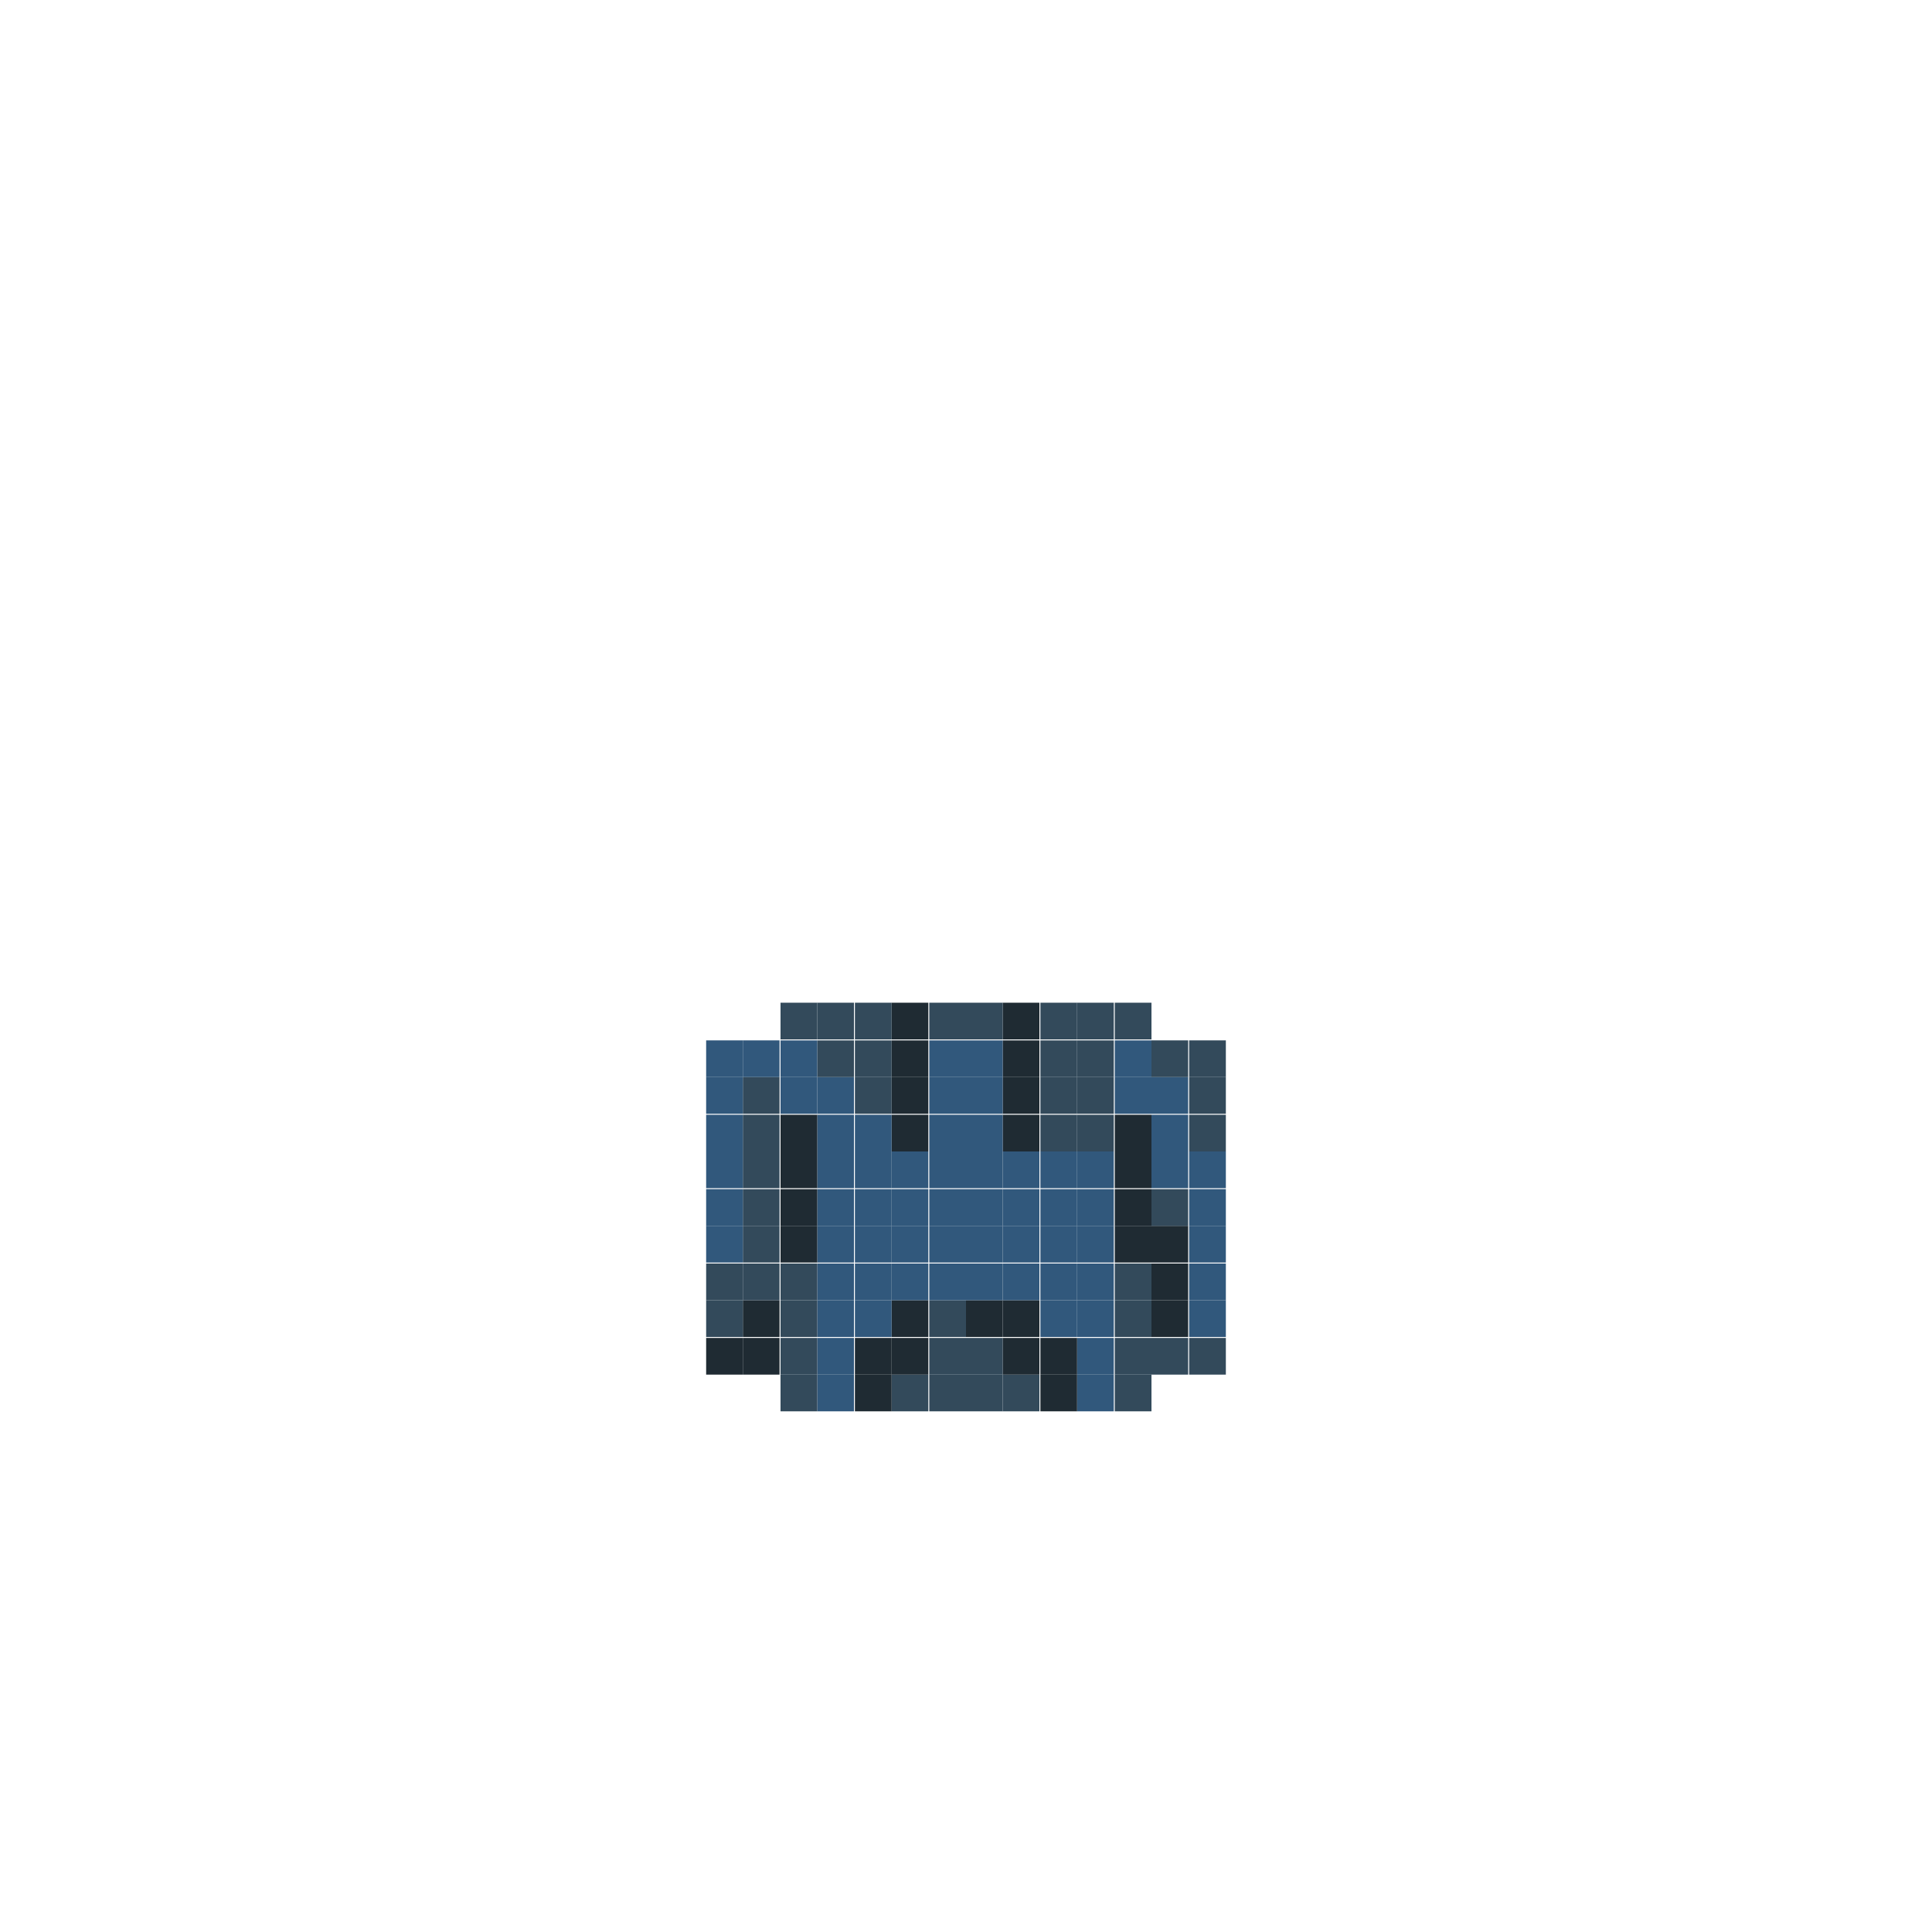 <?xml version="1.0" encoding="utf-8"?>
<!-- Generator: Adobe Illustrator 22.0.0, SVG Export Plug-In . SVG Version: 6.00 Build 0)  -->
<svg version="1.1" id="Layer_1" xmlns="http://www.w3.org/2000/svg" xmlns:xlink="http://www.w3.org/1999/xlink" x="0px" y="0px"
	 viewBox="0 0 200 200" style="enable-background:new 0 0 200 200;" xml:space="preserve">
<style type="text/css">
	.st0{display:none;}
	.st1{display:inline;}
	.st2{fill:#E0E0E0;}
	.st3{fill:#B7B6B6;}
	.st4{fill:#8C8B8B;}
	.st5{fill:#F9E7D7;}
	.st6{fill:#EDCFB9;}
	.st7{fill:#CCAF9B;}
	.st8{fill:#3A3A3A;}
	.st9{fill:#AA8871;}
	.st10{fill:#5E3A12;}
	.st11{fill:#895A21;}
	.st12{fill:#A5784C;}
	.st13{fill:#111111;}
	.st14{fill:#2B2C2D;}
	.st15{fill:#D3D3D3;}
	.st16{fill:#334A5B;}
	.st17{fill:#31587C;}
	.st18{fill:#1F2B33;}
</style>
<g class="st0">
	<g id="XMLID_7_" class="st1">
		<g>
			<rect x="134.6" y="176.9" class="st2" width="3.8" height="3.8"/>
			<rect x="134.6" y="173.1" class="st2" width="3.8" height="3.8"/>
			<rect x="130.8" y="180.8" class="st2" width="3.8" height="3.8"/>
			<rect x="130.8" y="176.9" class="st2" width="3.8" height="3.8"/>
			<rect x="130.8" y="173.1" class="st3" width="3.8" height="3.8"/>
			<rect x="130.8" y="169.2" class="st2" width="3.8" height="3.8"/>
			<rect x="126.9" y="184.6" class="st2" width="3.8" height="3.8"/>
			<rect x="126.9" y="180.8" class="st2" width="3.8" height="3.8"/>
			<rect x="126.9" y="176.9" class="st3" width="3.8" height="3.8"/>
			<rect x="126.9" y="173.1" class="st3" width="3.8" height="3.8"/>
			<rect x="126.9" y="169.2" class="st3" width="3.8" height="3.8"/>
			<rect x="126.9" y="165.4" class="st3" width="3.8" height="3.8"/>
			<rect x="123.1" y="184.6" class="st2" width="3.8" height="3.8"/>
			<rect x="123.1" y="180.8" class="st3" width="3.8" height="3.8"/>
			<rect x="123.1" y="176.9" class="st3" width="3.8" height="3.8"/>
			<rect x="123.1" y="173.1" class="st3" width="3.8" height="3.8"/>
			<rect x="123.1" y="169.2" class="st3" width="3.8" height="3.8"/>
			<rect x="123.1" y="165.4" class="st3" width="3.8" height="3.8"/>
			<rect x="119.2" y="184.6" class="st2" width="3.8" height="3.8"/>
			<rect x="119.2" y="180.8" class="st3" width="3.8" height="3.8"/>
			<rect x="119.2" y="176.9" class="st4" width="3.8" height="3.8"/>
			<rect x="119.2" y="173.1" class="st4" width="3.8" height="3.8"/>
			<rect x="119.2" y="169.2" class="st3" width="3.8" height="3.8"/>
			<rect x="119.2" y="165.4" class="st3" width="3.8" height="3.8"/>
			<rect x="115.4" y="184.6" class="st3" width="3.8" height="3.8"/>
			<rect x="115.4" y="180.8" class="st3" width="3.8" height="3.8"/>
			<rect x="115.4" y="176.9" class="st4" width="3.8" height="3.8"/>
			<rect x="115.4" y="173.1" class="st4" width="3.8" height="3.8"/>
			<rect x="115.4" y="169.2" class="st3" width="3.8" height="3.8"/>
			<rect x="115.4" y="165.4" class="st3" width="3.8" height="3.8"/>
			<rect x="111.5" y="184.6" class="st3" width="3.8" height="3.8"/>
			<rect x="111.5" y="180.8" class="st3" width="3.8" height="3.8"/>
			<rect x="111.5" y="176.9" class="st4" width="3.8" height="3.8"/>
			<rect x="111.5" y="173.1" class="st4" width="3.8" height="3.8"/>
			<rect x="111.5" y="169.2" class="st3" width="3.8" height="3.8"/>
			<rect x="111.5" y="165.4" class="st3" width="3.8" height="3.8"/>
			<rect x="107.7" y="184.6" class="st3" width="3.8" height="3.8"/>
			<rect x="107.7" y="180.8" class="st3" width="3.8" height="3.8"/>
			<rect x="107.7" y="176.9" class="st4" width="3.8" height="3.8"/>
			<rect x="107.7" y="173.1" class="st4" width="3.8" height="3.8"/>
			<rect x="107.7" y="169.2" class="st3" width="3.8" height="3.8"/>
			<rect x="107.7" y="165.4" class="st3" width="3.8" height="3.8"/>
			<rect x="103.8" y="184.6" class="st3" width="3.8" height="3.8"/>
			<rect x="103.8" y="180.8" class="st3" width="3.8" height="3.8"/>
			<rect x="103.8" y="176.9" class="st4" width="3.8" height="3.8"/>
			<rect x="103.8" y="173.1" class="st4" width="3.8" height="3.8"/>
			<rect x="103.8" y="169.2" class="st3" width="3.8" height="3.8"/>
			<rect x="103.8" y="165.4" class="st3" width="3.8" height="3.8"/>
			<rect x="100" y="184.6" class="st3" width="3.8" height="3.8"/>
			<rect x="100" y="180.8" class="st3" width="3.8" height="3.8"/>
			<rect x="100" y="176.9" class="st4" width="3.8" height="3.8"/>
			<rect x="100" y="173.1" class="st3" width="3.8" height="3.8"/>
			<rect x="100" y="169.2" class="st3" width="3.8" height="3.8"/>
			<rect x="100" y="165.4" class="st3" width="3.8" height="3.8"/>
			<rect x="96.2" y="184.6" class="st3" width="3.8" height="3.8"/>
			<rect x="96.2" y="180.8" class="st3" width="3.8" height="3.8"/>
			<rect x="96.2" y="176.9" class="st4" width="3.8" height="3.8"/>
			<rect x="96.2" y="173.1" class="st4" width="3.8" height="3.8"/>
			<rect x="96.2" y="169.2" class="st3" width="3.8" height="3.8"/>
			<rect x="96.2" y="165.4" class="st3" width="3.8" height="3.8"/>
			<rect x="92.3" y="184.6" class="st3" width="3.8" height="3.8"/>
			<rect x="92.3" y="180.8" class="st3" width="3.8" height="3.8"/>
			<rect x="92.3" y="176.9" class="st4" width="3.8" height="3.8"/>
			<rect x="92.3" y="173.1" class="st4" width="3.8" height="3.8"/>
			<rect x="92.3" y="169.2" class="st3" width="3.8" height="3.8"/>
			<rect x="92.3" y="165.4" class="st3" width="3.8" height="3.8"/>
			<rect x="88.5" y="184.6" class="st3" width="3.8" height="3.8"/>
			<rect x="88.5" y="180.8" class="st3" width="3.8" height="3.8"/>
			<rect x="88.5" y="176.9" class="st4" width="3.8" height="3.8"/>
			<rect x="88.5" y="173.1" class="st4" width="3.8" height="3.8"/>
			<rect x="88.5" y="169.2" class="st3" width="3.8" height="3.8"/>
			<rect x="88.5" y="165.4" class="st3" width="3.8" height="3.8"/>
			<rect x="84.6" y="184.6" class="st3" width="3.8" height="3.8"/>
			<rect x="84.6" y="180.8" class="st3" width="3.8" height="3.8"/>
			<rect x="84.6" y="176.9" class="st4" width="3.8" height="3.8"/>
			<rect x="84.6" y="173.1" class="st4" width="3.8" height="3.8"/>
			<rect x="84.6" y="169.2" class="st3" width="3.8" height="3.8"/>
			<rect x="84.6" y="165.4" class="st3" width="3.8" height="3.8"/>
			<rect x="80.8" y="184.6" class="st4" width="3.8" height="3.8"/>
			<rect x="80.8" y="180.8" class="st3" width="3.8" height="3.8"/>
			<rect x="80.8" y="176.9" class="st4" width="3.8" height="3.8"/>
			<rect x="80.8" y="173.1" class="st4" width="3.8" height="3.8"/>
			<rect x="80.8" y="169.2" class="st3" width="3.8" height="3.8"/>
			<rect x="80.8" y="165.4" class="st3" width="3.8" height="3.8"/>
			<rect x="76.9" y="184.6" class="st4" width="3.8" height="3.8"/>
			<rect x="76.9" y="180.8" class="st3" width="3.8" height="3.8"/>
			<rect x="76.9" y="176.9" class="st4" width="3.8" height="3.8"/>
			<rect x="76.9" y="173.1" class="st4" width="3.8" height="3.8"/>
			<rect x="76.9" y="169.2" class="st3" width="3.8" height="3.8"/>
			<rect x="76.9" y="165.4" class="st3" width="3.8" height="3.8"/>
			<rect x="73.1" y="184.6" class="st4" width="3.8" height="3.8"/>
			<rect x="73.1" y="180.8" class="st4" width="3.8" height="3.8"/>
			<rect x="73.1" y="176.9" class="st4" width="3.8" height="3.8"/>
			<rect x="73.1" y="173.1" class="st3" width="3.8" height="3.8"/>
			<rect x="73.1" y="169.2" class="st3" width="3.8" height="3.8"/>
			<rect x="73.1" y="165.4" class="st4" width="3.8" height="3.8"/>
			<rect x="69.2" y="184.6" class="st4" width="3.8" height="3.8"/>
			<rect x="69.2" y="180.8" class="st4" width="3.8" height="3.8"/>
			<rect x="69.2" y="176.9" class="st4" width="3.8" height="3.8"/>
			<rect x="69.2" y="173.1" class="st3" width="3.8" height="3.8"/>
			<rect x="69.2" y="169.2" class="st4" width="3.8" height="3.8"/>
			<rect x="69.2" y="165.4" class="st4" width="3.8" height="3.8"/>
			<rect x="65.4" y="180.8" class="st4" width="3.8" height="3.8"/>
			<rect x="65.4" y="176.9" class="st4" width="3.8" height="3.8"/>
			<rect x="65.4" y="173.1" class="st4" width="3.8" height="3.8"/>
			<rect x="65.4" y="169.2" class="st4" width="3.8" height="3.8"/>
			<rect x="61.5" y="176.9" class="st4" width="3.8" height="3.8"/>
			<rect x="61.5" y="173.1" class="st4" width="3.8" height="3.8"/>
		</g>
	</g>
</g>
<g class="st0">
	<g id="XMLID_1_">
		<g class="st1">
			<rect x="134.6" y="92.3" class="st5" width="3.8" height="3.8"/>
			<rect x="134.6" y="88.5" class="st5" width="3.8" height="3.8"/>
			<rect x="134.6" y="84.6" class="st5" width="3.8" height="3.8"/>
			<rect x="134.6" y="80.8" class="st5" width="3.8" height="3.8"/>
			<rect x="134.6" y="76.9" class="st5" width="3.8" height="3.8"/>
			<rect x="134.6" y="73.1" class="st5" width="3.8" height="3.8"/>
			<rect x="134.6" y="69.2" class="st5" width="3.8" height="3.8"/>
			<rect x="134.6" y="65.4" class="st5" width="3.8" height="3.8"/>
			<rect x="134.6" y="61.5" class="st5" width="3.8" height="3.8"/>
			<rect x="134.6" y="57.7" class="st5" width="3.8" height="3.8"/>
			<rect x="134.6" y="53.8" class="st5" width="3.8" height="3.8"/>
			<rect x="134.6" y="50" class="st5" width="3.8" height="3.8"/>
			<rect x="130.8" y="92.3" class="st5" width="3.8" height="3.8"/>
			<rect x="130.8" y="88.5" class="st5" width="3.8" height="3.8"/>
			<rect x="130.8" y="84.6" class="st5" width="3.8" height="3.8"/>
			<rect x="130.8" y="80.8" class="st5" width="3.8" height="3.8"/>
			<rect x="130.8" y="76.9" class="st5" width="3.8" height="3.8"/>
			<rect x="130.8" y="73.1" class="st5" width="3.8" height="3.8"/>
			<rect x="130.8" y="69.2" class="st5" width="3.8" height="3.8"/>
			<rect x="130.8" y="65.4" class="st5" width="3.8" height="3.8"/>
			<rect x="130.8" y="61.5" class="st5" width="3.8" height="3.8"/>
			<rect x="130.8" y="57.7" class="st5" width="3.8" height="3.8"/>
			<rect x="130.8" y="53.8" class="st5" width="3.8" height="3.8"/>
			<rect x="130.8" y="50" class="st5" width="3.8" height="3.8"/>
			<rect x="126.9" y="96.2" class="st5" width="3.8" height="3.8"/>
			<rect x="126.9" y="92.3" class="st5" width="3.8" height="3.8"/>
			<rect x="126.9" y="88.5" class="st5" width="3.8" height="3.8"/>
			<rect x="126.9" y="84.6" class="st5" width="3.8" height="3.8"/>
			<rect x="126.9" y="80.8" class="st5" width="3.8" height="3.8"/>
			<rect x="126.9" y="76.9" class="st5" width="3.8" height="3.8"/>
			<rect x="126.9" y="73.1" class="st5" width="3.8" height="3.8"/>
			<rect x="126.9" y="69.2" class="st5" width="3.8" height="3.8"/>
			<rect x="126.9" y="65.4" class="st5" width="3.8" height="3.8"/>
			<rect x="126.9" y="61.5" class="st5" width="3.8" height="3.8"/>
			<rect x="126.9" y="57.7" class="st5" width="3.8" height="3.8"/>
			<rect x="126.9" y="53.8" class="st5" width="3.8" height="3.8"/>
			<rect x="126.9" y="50" class="st5" width="3.8" height="3.8"/>
			<rect x="126.9" y="46.2" class="st5" width="3.8" height="3.8"/>
			<rect x="126.9" y="42.3" class="st5" width="3.8" height="3.8"/>
			<rect x="123.1" y="146.1" class="st6" width="3.8" height="3.8"/>
			<rect x="123.1" y="142.3" class="st6" width="3.8" height="3.8"/>
			<rect x="123.1" y="138.5" class="st5" width="3.8" height="3.8"/>
			<rect x="123.1" y="134.6" class="st5" width="3.8" height="3.8"/>
			<rect x="123.1" y="130.8" class="st5" width="3.8" height="3.8"/>
			<rect x="123.1" y="126.9" class="st5" width="3.8" height="3.8"/>
			<rect x="123.1" y="123.1" class="st5" width="3.8" height="3.8"/>
			<rect x="123.1" y="119.2" class="st5" width="3.8" height="3.8"/>
			<rect x="123.1" y="115.4" class="st5" width="3.8" height="3.8"/>
			<rect x="123.1" y="111.5" class="st5" width="3.8" height="3.8"/>
			<rect x="123.1" y="107.7" class="st5" width="3.8" height="3.8"/>
			<rect x="123.1" y="96.2" class="st5" width="3.8" height="3.8"/>
			<rect x="123.1" y="92.3" class="st5" width="3.8" height="3.8"/>
			<rect x="123.1" y="88.5" class="st5" width="3.8" height="3.8"/>
			<rect x="123.1" y="84.6" class="st5" width="3.8" height="3.8"/>
			<rect x="123.1" y="80.8" class="st5" width="3.8" height="3.8"/>
			<rect x="123.1" y="76.9" class="st5" width="3.8" height="3.8"/>
			<rect x="123.1" y="73.1" class="st6" width="3.8" height="3.8"/>
			<rect x="123.1" y="69.2" class="st6" width="3.8" height="3.8"/>
			<rect x="123.1" y="65.4" class="st5" width="3.8" height="3.8"/>
			<rect x="123.1" y="61.5" class="st5" width="3.8" height="3.8"/>
			<rect x="123.1" y="57.7" class="st5" width="3.8" height="3.8"/>
			<rect x="123.1" y="53.8" class="st5" width="3.8" height="3.8"/>
			<rect x="123.1" y="50" class="st5" width="3.8" height="3.8"/>
			<rect x="123.1" y="46.2" class="st5" width="3.8" height="3.8"/>
			<rect x="123.1" y="42.3" class="st5" width="3.8" height="3.8"/>
			<rect x="119.2" y="173.1" class="st6" width="3.8" height="3.8"/>
			<rect x="119.2" y="169.2" class="st5" width="3.8" height="3.8"/>
			<rect x="119.2" y="146.1" class="st7" width="3.8" height="3.8"/>
			<rect x="119.2" y="142.3" class="st7" width="3.8" height="3.8"/>
			<rect x="119.2" y="138.5" class="st6" width="3.8" height="3.8"/>
			<rect x="119.2" y="134.6" class="st6" width="3.8" height="3.8"/>
			<rect x="119.2" y="130.8" class="st6" width="3.8" height="3.8"/>
			<rect x="119.2" y="126.9" class="st6" width="3.8" height="3.8"/>
			<rect x="119.2" y="123.1" class="st6" width="3.8" height="3.8"/>
			<rect x="119.2" y="119.2" class="st6" width="3.8" height="3.8"/>
			<rect x="119.2" y="115.4" class="st5" width="3.8" height="3.8"/>
			<rect x="119.2" y="111.5" class="st5" width="3.8" height="3.8"/>
			<rect x="119.2" y="107.7" class="st5" width="3.8" height="3.8"/>
			<rect x="119.2" y="96.2" class="st5" width="3.8" height="3.8"/>
			<rect x="119.2" y="92.3" class="st5" width="3.8" height="3.8"/>
			<rect x="119.2" y="88.5" class="st5" width="3.8" height="3.8"/>
			<rect x="119.2" y="84.6" class="st5" width="3.8" height="3.8"/>
			<rect x="119.2" y="80.8" class="st5" width="3.8" height="3.8"/>
			<rect x="119.2" y="76.9" class="st5" width="3.8" height="3.8"/>
			<rect x="119.2" y="73.1" class="st5" width="3.8" height="3.8"/>
			<rect x="119.2" y="69.2" class="st5" width="3.8" height="3.8"/>
			<rect x="119.2" y="65.4" class="st5" width="3.8" height="3.8"/>
			<rect x="119.2" y="61.5" class="st5" width="3.8" height="3.8"/>
			<rect x="119.2" y="57.7" class="st5" width="3.8" height="3.8"/>
			<rect x="119.2" y="53.8" class="st5" width="3.8" height="3.8"/>
			<rect x="119.2" y="50" class="st5" width="3.8" height="3.8"/>
			<rect x="119.2" y="46.2" class="st5" width="3.8" height="3.8"/>
			<rect x="119.2" y="42.3" class="st5" width="3.8" height="3.8"/>
			<rect x="115.4" y="173.1" class="st6" width="3.8" height="3.8"/>
			<rect x="115.4" y="169.2" class="st5" width="3.8" height="3.8"/>
			<rect x="115.4" y="165.4" class="st5" width="3.8" height="3.8"/>
			<rect x="115.4" y="161.5" class="st6" width="3.8" height="3.8"/>
			<rect x="115.4" y="157.7" class="st6" width="3.8" height="3.8"/>
			<rect x="115.4" y="153.9" class="st5" width="3.8" height="3.8"/>
			<rect x="115.4" y="150" class="st5" width="3.8" height="3.8"/>
			<rect x="115.4" y="146.1" class="st5" width="3.8" height="3.8"/>
			<rect x="115.4" y="142.3" class="st5" width="3.8" height="3.8"/>
			<rect x="115.4" y="138.5" class="st5" width="3.8" height="3.8"/>
			<rect x="115.4" y="134.6" class="st5" width="3.8" height="3.8"/>
			<rect x="115.4" y="130.8" class="st6" width="3.8" height="3.8"/>
			<rect x="115.4" y="126.9" class="st6" width="3.8" height="3.8"/>
			<rect x="115.4" y="123.1" class="st6" width="3.8" height="3.8"/>
			<rect x="115.4" y="119.2" class="st6" width="3.8" height="3.8"/>
			<rect x="115.4" y="115.4" class="st6" width="3.8" height="3.8"/>
			<rect x="115.4" y="111.5" class="st5" width="3.8" height="3.8"/>
			<rect x="115.4" y="107.7" class="st5" width="3.8" height="3.8"/>
			<rect x="115.4" y="103.8" class="st5" width="3.8" height="3.8"/>
			<rect x="115.4" y="96.2" class="st5" width="3.8" height="3.8"/>
			<rect x="115.4" y="92.3" class="st5" width="3.8" height="3.8"/>
			<rect x="115.4" y="88.5" class="st5" width="3.8" height="3.8"/>
			<rect x="115.4" y="84.6" class="st5" width="3.8" height="3.8"/>
			<rect x="115.4" y="80.8" class="st5" width="3.8" height="3.8"/>
			<rect x="115.4" y="76.9" class="st5" width="3.8" height="3.8"/>
			<rect x="115.4" y="73.1" class="st5" width="3.8" height="3.8"/>
			<rect x="115.4" y="69.2" class="st5" width="3.8" height="3.8"/>
			<rect x="115.4" y="65.4" class="st5" width="3.8" height="3.8"/>
			<rect x="115.4" y="61.5" class="st5" width="3.8" height="3.8"/>
			<rect x="115.4" y="57.7" class="st5" width="3.8" height="3.8"/>
			<rect x="115.4" y="53.8" class="st5" width="3.8" height="3.8"/>
			<rect x="115.4" y="50" class="st5" width="3.8" height="3.8"/>
			<rect x="115.4" y="46.2" class="st5" width="3.8" height="3.8"/>
			<rect x="115.4" y="42.3" class="st5" width="3.8" height="3.8"/>
			<rect x="111.5" y="173.1" class="st7" width="3.8" height="3.8"/>
			<rect x="111.5" y="169.2" class="st6" width="3.8" height="3.8"/>
			<rect x="111.5" y="165.4" class="st6" width="3.8" height="3.8"/>
			<rect x="111.5" y="161.5" class="st6" width="3.8" height="3.8"/>
			<rect x="111.5" y="157.7" class="st6" width="3.8" height="3.8"/>
			<rect x="111.5" y="153.9" class="st6" width="3.8" height="3.8"/>
			<rect x="111.5" y="150" class="st6" width="3.8" height="3.8"/>
			<rect x="111.5" y="146.1" class="st5" width="3.8" height="3.8"/>
			<rect x="111.5" y="142.3" class="st5" width="3.8" height="3.8"/>
			<rect x="111.5" y="138.5" class="st5" width="3.8" height="3.8"/>
			<rect x="111.5" y="134.6" class="st5" width="3.8" height="3.8"/>
			<rect x="111.5" y="130.8" class="st5" width="3.8" height="3.8"/>
			<rect x="111.5" y="126.9" class="st5" width="3.8" height="3.8"/>
			<rect x="111.5" y="123.1" class="st5" width="3.8" height="3.8"/>
			<rect x="111.5" y="119.2" class="st5" width="3.8" height="3.8"/>
			<rect x="111.5" y="115.4" class="st5" width="3.8" height="3.8"/>
			<rect x="111.5" y="111.5" class="st5" width="3.8" height="3.8"/>
			<rect x="111.5" y="107.7" class="st5" width="3.8" height="3.8"/>
			<rect x="111.5" y="103.8" class="st5" width="3.8" height="3.8"/>
			<rect x="111.5" y="96.2" class="st5" width="3.8" height="3.8"/>
			<rect x="111.5" y="92.3" class="st5" width="3.8" height="3.8"/>
			<rect x="111.5" y="88.5" class="st5" width="3.8" height="3.8"/>
			<rect x="111.5" y="84.6" class="st5" width="3.8" height="3.8"/>
			<rect x="111.5" y="80.8" class="st5" width="3.8" height="3.8"/>
			<rect x="111.5" y="76.9" class="st5" width="3.8" height="3.8"/>
			<rect x="111.5" y="73.1" class="st5" width="3.8" height="3.8"/>
			<rect x="111.5" y="69.2" class="st5" width="3.8" height="3.8"/>
			<rect x="111.5" y="65.4" class="st5" width="3.8" height="3.8"/>
			<rect x="111.5" y="61.5" class="st5" width="3.8" height="3.8"/>
			<rect x="111.5" y="57.7" class="st5" width="3.8" height="3.8"/>
			<rect x="111.5" y="53.8" class="st5" width="3.8" height="3.8"/>
			<rect x="111.5" y="50" class="st5" width="3.8" height="3.8"/>
			<rect x="111.5" y="46.2" class="st5" width="3.8" height="3.8"/>
			<rect x="111.5" y="42.3" class="st5" width="3.8" height="3.8"/>
			<rect x="107.7" y="173.1" class="st7" width="3.8" height="3.8"/>
			<rect x="107.7" y="169.2" class="st6" width="3.8" height="3.8"/>
			<rect x="107.7" y="165.4" class="st6" width="3.8" height="3.8"/>
			<rect x="107.7" y="161.5" class="st6" width="3.8" height="3.8"/>
			<rect x="107.7" y="157.7" class="st6" width="3.8" height="3.8"/>
			<rect x="107.7" y="153.9" class="st6" width="3.8" height="3.8"/>
			<rect x="107.7" y="150" class="st6" width="3.8" height="3.8"/>
			<rect x="107.7" y="146.1" class="st5" width="3.8" height="3.8"/>
			<rect x="107.7" y="142.3" class="st5" width="3.8" height="3.8"/>
			<rect x="107.7" y="138.5" class="st5" width="3.8" height="3.8"/>
			<rect x="107.7" y="134.6" class="st5" width="3.8" height="3.8"/>
			<rect x="107.7" y="130.8" class="st5" width="3.8" height="3.8"/>
			<rect x="107.7" y="126.9" class="st5" width="3.8" height="3.8"/>
			<rect x="107.7" y="123.1" class="st5" width="3.8" height="3.8"/>
			<rect x="107.7" y="119.2" class="st5" width="3.8" height="3.8"/>
			<rect x="107.7" y="115.4" class="st5" width="3.8" height="3.8"/>
			<rect x="107.7" y="111.5" class="st5" width="3.8" height="3.8"/>
			<rect x="107.7" y="107.7" class="st5" width="3.8" height="3.8"/>
			<rect x="107.7" y="103.8" class="st5" width="3.8" height="3.8"/>
			<rect x="107.7" y="96.2" class="st6" width="3.8" height="3.8"/>
			<rect x="107.7" y="92.3" class="st5" width="3.8" height="3.8"/>
			<rect x="107.7" y="88.5" class="st5" width="3.8" height="3.8"/>
			<rect x="107.7" y="84.6" class="st5" width="3.8" height="3.8"/>
			<rect x="107.7" y="80.8" class="st5" width="3.8" height="3.8"/>
			<rect x="107.7" y="76.9" class="st5" width="3.8" height="3.8"/>
			<rect x="107.7" y="73.1" class="st5" width="3.8" height="3.8"/>
			<rect x="107.7" y="69.2" class="st5" width="3.8" height="3.8"/>
			<rect x="107.7" y="65.4" class="st5" width="3.8" height="3.8"/>
			<rect x="107.7" y="61.5" class="st5" width="3.8" height="3.8"/>
			<rect x="107.7" y="57.7" class="st5" width="3.8" height="3.8"/>
			<rect x="107.7" y="53.8" class="st5" width="3.8" height="3.8"/>
			<rect x="107.7" y="50" class="st5" width="3.8" height="3.8"/>
			<rect x="107.7" y="46.2" class="st5" width="3.8" height="3.8"/>
			<rect x="107.7" y="42.3" class="st5" width="3.8" height="3.8"/>
			<rect x="103.8" y="150" class="st6" width="3.8" height="3.8"/>
			<rect x="103.8" y="146.1" class="st5" width="3.8" height="3.8"/>
			<rect x="103.8" y="142.3" class="st5" width="3.8" height="3.8"/>
			<rect x="103.8" y="138.5" class="st5" width="3.8" height="3.8"/>
			<rect x="103.8" y="134.6" class="st5" width="3.8" height="3.8"/>
			<rect x="103.8" y="130.8" class="st5" width="3.8" height="3.8"/>
			<rect x="103.8" y="126.9" class="st5" width="3.8" height="3.8"/>
			<rect x="103.8" y="123.1" class="st5" width="3.8" height="3.8"/>
			<rect x="103.8" y="119.2" class="st5" width="3.8" height="3.8"/>
			<rect x="103.8" y="115.4" class="st5" width="3.8" height="3.8"/>
			<rect x="103.8" y="111.5" class="st5" width="3.8" height="3.8"/>
			<rect x="103.8" y="107.7" class="st5" width="3.8" height="3.8"/>
			<rect x="103.8" y="103.8" class="st5" width="3.8" height="3.8"/>
			<rect x="103.8" y="100" class="st6" width="3.8" height="3.8"/>
			<rect x="103.8" y="96.2" class="st6" width="3.8" height="3.8"/>
			<rect x="103.8" y="92.3" class="st5" width="3.8" height="3.8"/>
			<rect x="103.8" y="88.5" class="st5" width="3.8" height="3.8"/>
			<rect x="103.8" y="84.6" class="st5" width="3.8" height="3.8"/>
			<rect x="103.8" y="80.8" class="st5" width="3.8" height="3.8"/>
			<rect x="103.8" y="76.9" class="st5" width="3.8" height="3.8"/>
			<rect x="103.8" y="73.1" class="st5" width="3.8" height="3.8"/>
			<rect x="103.8" y="69.2" class="st5" width="3.8" height="3.8"/>
			<rect x="103.8" y="65.4" class="st5" width="3.8" height="3.8"/>
			<rect x="103.8" y="61.5" class="st5" width="3.8" height="3.8"/>
			<rect x="103.8" y="57.7" class="st5" width="3.8" height="3.8"/>
			<rect x="103.8" y="53.8" class="st5" width="3.8" height="3.8"/>
			<rect x="103.8" y="50" class="st5" width="3.8" height="3.8"/>
			<rect x="103.8" y="46.2" class="st5" width="3.8" height="3.8"/>
			<rect x="103.8" y="42.3" class="st5" width="3.8" height="3.8"/>
			<rect x="100" y="150" class="st6" width="3.8" height="3.8"/>
			<rect x="100" y="146.1" class="st5" width="3.8" height="3.8"/>
			<rect x="100" y="142.3" class="st5" width="3.8" height="3.8"/>
			<rect x="100" y="138.5" class="st5" width="3.8" height="3.8"/>
			<rect x="100" y="134.6" class="st5" width="3.8" height="3.8"/>
			<rect x="100" y="130.8" class="st5" width="3.8" height="3.8"/>
			<rect x="100" y="126.9" class="st5" width="3.8" height="3.8"/>
			<rect x="100" y="123.1" class="st5" width="3.8" height="3.8"/>
			<rect x="100" y="119.2" class="st5" width="3.8" height="3.8"/>
			<rect x="100" y="115.4" class="st5" width="3.8" height="3.8"/>
			<rect x="100" y="111.5" class="st5" width="3.8" height="3.8"/>
			<rect x="100" y="107.7" class="st5" width="3.8" height="3.8"/>
			<rect x="100" y="103.8" class="st5" width="3.8" height="3.8"/>
			<rect x="100" y="100" class="st6" width="3.8" height="3.8"/>
			<rect x="100" y="96.2" class="st6" width="3.8" height="3.8"/>
			<rect x="100" y="92.3" class="st5" width="3.8" height="3.8"/>
			<rect x="100" y="88.5" class="st5" width="3.8" height="3.8"/>
			<rect x="100" y="84.6" class="st5" width="3.8" height="3.8"/>
			<rect x="100" y="80.8" class="st5" width="3.8" height="3.8"/>
			<rect x="100" y="76.9" class="st5" width="3.8" height="3.8"/>
			<rect x="100" y="73.1" class="st5" width="3.8" height="3.8"/>
			<rect x="100" y="69.2" class="st5" width="3.8" height="3.8"/>
			<rect x="100" y="65.4" class="st5" width="3.8" height="3.8"/>
			<rect x="100" y="61.5" class="st5" width="3.8" height="3.8"/>
			<rect x="100" y="57.7" class="st5" width="3.8" height="3.8"/>
			<rect x="100" y="53.8" class="st5" width="3.8" height="3.8"/>
			<rect x="100" y="50" class="st5" width="3.8" height="3.8"/>
			<rect x="100" y="46.2" class="st5" width="3.8" height="3.8"/>
			<rect x="100" y="42.3" class="st5" width="3.8" height="3.8"/>
			<rect x="96.2" y="150" class="st6" width="3.8" height="3.8"/>
			<rect x="96.2" y="146.1" class="st6" width="3.8" height="3.8"/>
			<rect x="96.2" y="142.3" class="st5" width="3.8" height="3.8"/>
			<rect x="96.2" y="138.5" class="st5" width="3.8" height="3.8"/>
			<rect x="96.2" y="134.6" class="st5" width="3.8" height="3.8"/>
			<rect x="96.2" y="130.8" class="st5" width="3.8" height="3.8"/>
			<rect x="96.2" y="126.9" class="st5" width="3.8" height="3.8"/>
			<rect x="96.2" y="123.1" class="st5" width="3.8" height="3.8"/>
			<rect x="96.2" y="119.2" class="st5" width="3.8" height="3.8"/>
			<rect x="96.2" y="115.4" class="st5" width="3.8" height="3.8"/>
			<rect x="96.2" y="111.5" class="st5" width="3.8" height="3.8"/>
			<rect x="96.2" y="107.7" class="st5" width="3.8" height="3.8"/>
			<rect x="96.2" y="103.8" class="st6" width="3.8" height="3.8"/>
			<rect x="96.2" y="100" class="st6" width="3.8" height="3.8"/>
			<rect x="96.2" y="96.2" class="st6" width="3.8" height="3.8"/>
			<rect x="96.2" y="92.3" class="st5" width="3.8" height="3.8"/>
			<rect x="96.2" y="88.5" class="st5" width="3.8" height="3.8"/>
			<rect x="96.2" y="84.6" class="st5" width="3.8" height="3.8"/>
			<rect x="96.2" y="80.8" class="st5" width="3.8" height="3.8"/>
			<rect x="96.2" y="76.9" class="st5" width="3.8" height="3.8"/>
			<rect x="96.2" y="73.1" class="st5" width="3.8" height="3.8"/>
			<rect x="96.2" y="69.2" class="st5" width="3.8" height="3.8"/>
			<rect x="96.2" y="65.4" class="st5" width="3.8" height="3.8"/>
			<rect x="96.2" y="61.5" class="st5" width="3.8" height="3.8"/>
			<rect x="96.2" y="57.7" class="st5" width="3.8" height="3.8"/>
			<rect x="96.2" y="53.8" class="st5" width="3.8" height="3.8"/>
			<rect x="96.2" y="50" class="st5" width="3.8" height="3.8"/>
			<rect x="96.2" y="46.2" class="st5" width="3.8" height="3.8"/>
			<rect x="96.2" y="42.3" class="st5" width="3.8" height="3.8"/>
			<rect x="92.3" y="150" class="st6" width="3.8" height="3.8"/>
			<rect x="92.3" y="146.1" class="st6" width="3.8" height="3.8"/>
			<rect x="92.3" y="142.3" class="st5" width="3.8" height="3.8"/>
			<rect x="92.3" y="138.5" class="st5" width="3.8" height="3.8"/>
			<rect x="92.3" y="134.6" class="st5" width="3.8" height="3.8"/>
			<rect x="92.3" y="130.8" class="st5" width="3.8" height="3.8"/>
			<rect x="92.3" y="126.9" class="st5" width="3.8" height="3.8"/>
			<rect x="92.3" y="123.1" class="st5" width="3.8" height="3.8"/>
			<rect x="92.3" y="119.2" class="st5" width="3.8" height="3.8"/>
			<rect x="92.3" y="115.4" class="st5" width="3.8" height="3.8"/>
			<rect x="92.3" y="111.5" class="st5" width="3.8" height="3.8"/>
			<rect x="92.3" y="107.7" class="st5" width="3.8" height="3.8"/>
			<rect x="92.3" y="103.8" class="st6" width="3.8" height="3.8"/>
			<rect x="92.3" y="100" class="st6" width="3.8" height="3.8"/>
			<rect x="92.3" y="96.2" class="st6" width="3.8" height="3.8"/>
			<rect x="92.3" y="92.3" class="st5" width="3.8" height="3.8"/>
			<rect x="92.3" y="88.5" class="st5" width="3.8" height="3.8"/>
			<rect x="92.3" y="84.6" class="st5" width="3.8" height="3.8"/>
			<rect x="92.3" y="80.8" class="st5" width="3.8" height="3.8"/>
			<rect x="92.3" y="76.9" class="st5" width="3.8" height="3.8"/>
			<rect x="92.3" y="73.1" class="st5" width="3.8" height="3.8"/>
			<rect x="92.3" y="69.2" class="st5" width="3.8" height="3.8"/>
			<rect x="92.3" y="65.4" class="st5" width="3.8" height="3.8"/>
			<rect x="92.3" y="61.5" class="st5" width="3.8" height="3.8"/>
			<rect x="92.3" y="57.7" class="st5" width="3.8" height="3.8"/>
			<rect x="92.3" y="53.8" class="st5" width="3.8" height="3.8"/>
			<rect x="92.3" y="50" class="st5" width="3.8" height="3.8"/>
			<rect x="92.3" y="46.2" class="st5" width="3.8" height="3.8"/>
			<rect x="92.3" y="42.3" class="st5" width="3.8" height="3.8"/>
			<rect x="88.5" y="173.1" class="st7" width="3.8" height="3.8"/>
			<rect x="88.5" y="169.2" class="st7" width="3.8" height="3.8"/>
			<rect x="88.5" y="165.4" class="st6" width="3.8" height="3.8"/>
			<rect x="88.5" y="161.5" class="st6" width="3.8" height="3.8"/>
			<rect x="88.5" y="157.7" class="st6" width="3.8" height="3.8"/>
			<rect x="88.5" y="153.9" class="st6" width="3.8" height="3.8"/>
			<rect x="88.5" y="150" class="st7" width="3.8" height="3.8"/>
			<rect x="88.5" y="146.1" class="st6" width="3.8" height="3.8"/>
			<rect x="88.5" y="142.3" class="st6" width="3.8" height="3.8"/>
			<rect x="88.5" y="138.5" class="st5" width="3.8" height="3.8"/>
			<rect x="88.5" y="134.6" class="st5" width="3.8" height="3.8"/>
			<rect x="88.5" y="130.8" class="st5" width="3.8" height="3.8"/>
			<rect x="88.5" y="126.9" class="st5" width="3.8" height="3.8"/>
			<rect x="88.5" y="123.1" class="st5" width="3.8" height="3.8"/>
			<rect x="88.5" y="119.2" class="st5" width="3.8" height="3.8"/>
			<rect x="88.5" y="115.4" class="st5" width="3.8" height="3.8"/>
			<rect x="88.5" y="111.5" class="st5" width="3.8" height="3.8"/>
			<rect x="88.5" y="107.7" class="st5" width="3.8" height="3.8"/>
			<rect x="88.5" y="103.8" class="st6" width="3.8" height="3.8"/>
			<rect x="88.5" y="96.2" class="st6" width="3.8" height="3.8"/>
			<rect x="88.5" y="92.3" class="st5" width="3.8" height="3.8"/>
			<rect x="88.5" y="88.5" class="st5" width="3.8" height="3.8"/>
			<rect x="88.5" y="84.6" class="st5" width="3.8" height="3.8"/>
			<rect x="88.5" y="80.8" class="st5" width="3.8" height="3.8"/>
			<rect x="88.5" y="76.9" class="st5" width="3.8" height="3.8"/>
			<rect x="88.5" y="73.1" class="st5" width="3.8" height="3.8"/>
			<rect x="88.5" y="69.2" class="st5" width="3.8" height="3.8"/>
			<rect x="88.5" y="65.4" class="st5" width="3.8" height="3.8"/>
			<rect x="88.5" y="61.5" class="st5" width="3.8" height="3.8"/>
			<rect x="88.5" y="57.7" class="st5" width="3.8" height="3.8"/>
			<rect x="88.5" y="53.8" class="st5" width="3.8" height="3.8"/>
			<rect x="88.5" y="50" class="st5" width="3.8" height="3.8"/>
			<rect x="88.5" y="46.2" class="st5" width="3.8" height="3.8"/>
			<rect x="88.5" y="42.3" class="st5" width="3.8" height="3.8"/>
			<rect x="84.6" y="173.1" class="st7" width="3.8" height="3.8"/>
			<rect x="84.6" y="169.2" class="st6" width="3.8" height="3.8"/>
			<rect x="84.6" y="165.4" class="st6" width="3.8" height="3.8"/>
			<rect x="84.6" y="161.5" class="st6" width="3.8" height="3.8"/>
			<rect x="84.6" y="157.7" class="st6" width="3.8" height="3.8"/>
			<rect x="84.6" y="153.9" class="st6" width="3.8" height="3.8"/>
			<rect x="84.6" y="150" class="st7" width="3.8" height="3.8"/>
			<rect x="84.6" y="146.1" class="st7" width="3.8" height="3.8"/>
			<rect x="84.6" y="142.3" class="st6" width="3.8" height="3.8"/>
			<rect x="84.6" y="138.5" class="st6" width="3.8" height="3.8"/>
			<rect x="84.6" y="134.6" class="st5" width="3.8" height="3.8"/>
			<rect x="84.6" y="130.8" class="st5" width="3.8" height="3.8"/>
			<rect x="84.6" y="126.9" class="st5" width="3.8" height="3.8"/>
			<rect x="84.6" y="123.1" class="st5" width="3.8" height="3.8"/>
			<rect x="84.6" y="119.2" class="st5" width="3.8" height="3.8"/>
			<rect x="84.6" y="115.4" class="st5" width="3.8" height="3.8"/>
			<rect x="84.6" y="111.5" class="st5" width="3.8" height="3.8"/>
			<rect x="84.6" y="107.7" class="st5" width="3.8" height="3.8"/>
			<rect x="84.6" y="103.8" class="st6" width="3.8" height="3.8"/>
			<rect x="84.6" y="96.2" class="st6" width="3.8" height="3.8"/>
			<rect x="84.6" y="92.3" class="st5" width="3.8" height="3.8"/>
			<rect x="84.6" y="88.5" class="st5" width="3.8" height="3.8"/>
			<rect x="84.6" y="84.6" class="st5" width="3.8" height="3.8"/>
			<rect x="84.6" y="80.8" class="st5" width="3.8" height="3.8"/>
			<rect x="84.6" y="76.9" class="st5" width="3.8" height="3.8"/>
			<rect x="84.6" y="73.1" class="st5" width="3.8" height="3.8"/>
			<rect x="84.6" y="69.2" class="st5" width="3.8" height="3.8"/>
			<rect x="84.6" y="65.4" class="st5" width="3.8" height="3.8"/>
			<rect x="84.6" y="61.5" class="st5" width="3.8" height="3.8"/>
			<rect x="84.6" y="57.7" class="st5" width="3.8" height="3.8"/>
			<rect x="84.6" y="53.8" class="st5" width="3.8" height="3.8"/>
			<rect x="84.6" y="50" class="st5" width="3.8" height="3.8"/>
			<rect x="84.6" y="46.2" class="st5" width="3.8" height="3.8"/>
			<rect x="84.6" y="42.3" class="st5" width="3.8" height="3.8"/>
			<rect x="80.8" y="173.1" class="st6" width="3.8" height="3.8"/>
			<rect x="80.8" y="169.2" class="st5" width="3.8" height="3.8"/>
			<rect x="80.8" y="165.4" class="st5" width="3.8" height="3.8"/>
			<rect x="80.8" y="161.5" class="st6" width="3.8" height="3.8"/>
			<rect x="80.8" y="157.7" class="st6" width="3.8" height="3.8"/>
			<rect x="80.8" y="153.9" class="st5" width="3.8" height="3.8"/>
			<rect x="80.8" y="150" class="st5" width="3.8" height="3.8"/>
			<rect x="80.8" y="146.1" class="st5" width="3.8" height="3.8"/>
			<rect x="80.8" y="142.3" class="st7" width="3.8" height="3.8"/>
			<rect x="80.8" y="138.5" class="st7" width="3.8" height="3.8"/>
			<rect x="80.8" y="134.6" class="st7" width="3.8" height="3.8"/>
			<rect x="80.8" y="130.8" class="st7" width="3.8" height="3.8"/>
			<rect x="80.8" y="126.9" class="st6" width="3.8" height="3.8"/>
			<rect x="80.8" y="123.1" class="st6" width="3.8" height="3.8"/>
			<rect x="80.8" y="119.2" class="st6" width="3.8" height="3.8"/>
			<rect x="80.8" y="115.4" class="st5" width="3.8" height="3.8"/>
			<rect x="80.8" y="111.5" class="st5" width="3.8" height="3.8"/>
			<rect x="80.8" y="107.7" class="st6" width="3.8" height="3.8"/>
			<rect x="80.8" y="103.8" class="st6" width="3.8" height="3.8"/>
			<rect x="80.8" y="96.2" class="st6" width="3.8" height="3.8"/>
			<rect x="80.8" y="92.3" class="st5" width="3.8" height="3.8"/>
			<rect x="80.8" y="88.5" class="st5" width="3.8" height="3.8"/>
			<rect x="80.8" y="84.6" class="st5" width="3.8" height="3.8"/>
			<rect x="80.8" y="80.8" class="st5" width="3.8" height="3.8"/>
			<rect x="80.8" y="76.9" class="st5" width="3.8" height="3.8"/>
			<rect x="80.8" y="73.1" class="st5" width="3.8" height="3.8"/>
			<rect x="80.8" y="69.2" class="st5" width="3.8" height="3.8"/>
			<rect x="80.8" y="65.4" class="st5" width="3.8" height="3.8"/>
			<rect x="80.8" y="61.5" class="st5" width="3.8" height="3.8"/>
			<rect x="80.8" y="57.7" class="st5" width="3.8" height="3.8"/>
			<rect x="80.8" y="53.8" class="st5" width="3.8" height="3.8"/>
			<rect x="80.8" y="50" class="st5" width="3.8" height="3.8"/>
			<rect x="80.8" y="46.2" class="st5" width="3.8" height="3.8"/>
			<rect x="80.8" y="42.3" class="st6" width="3.8" height="3.8"/>
			<rect x="76.9" y="173.1" class="st6" width="3.8" height="3.8"/>
			<rect x="76.9" y="169.2" class="st5" width="3.8" height="3.8"/>
			<rect x="76.9" y="146.1" class="st6" width="3.8" height="3.8"/>
			<rect x="76.9" y="142.3" class="st6" width="3.8" height="3.8"/>
			<rect x="76.9" y="138.5" class="st6" width="3.8" height="3.8"/>
			<rect x="76.9" y="134.6" class="st6" width="3.8" height="3.8"/>
			<rect x="76.9" y="130.8" class="st6" width="3.8" height="3.8"/>
			<rect x="76.9" y="126.9" class="st5" width="3.8" height="3.8"/>
			<rect x="76.9" y="123.1" class="st5" width="3.8" height="3.8"/>
			<rect x="76.9" y="119.2" class="st5" width="3.8" height="3.8"/>
			<rect x="76.9" y="115.4" class="st5" width="3.8" height="3.8"/>
			<rect x="76.9" y="111.5" class="st5" width="3.8" height="3.8"/>
			<rect x="76.9" y="107.7" class="st6" width="3.8" height="3.8"/>
			<rect x="76.9" y="96.2" class="st6" width="3.8" height="3.8"/>
			<rect x="76.9" y="92.3" class="st5" width="3.8" height="3.8"/>
			<rect x="76.9" y="88.5" class="st5" width="3.8" height="3.8"/>
			<rect x="76.9" y="84.6" class="st5" width="3.8" height="3.8"/>
			<rect x="76.9" y="80.8" class="st5" width="3.8" height="3.8"/>
			<rect x="76.9" y="76.9" class="st5" width="3.8" height="3.8"/>
			<rect x="76.9" y="73.1" class="st5" width="3.8" height="3.8"/>
			<rect x="76.9" y="69.2" class="st5" width="3.8" height="3.8"/>
			<rect x="76.9" y="65.4" class="st6" width="3.8" height="3.8"/>
			<rect x="76.9" y="61.5" class="st5" width="3.8" height="3.8"/>
			<rect x="76.9" y="57.7" class="st5" width="3.8" height="3.8"/>
			<rect x="76.9" y="53.8" class="st5" width="3.8" height="3.8"/>
			<rect x="76.9" y="50" class="st5" width="3.8" height="3.8"/>
			<rect x="76.9" y="46.2" class="st5" width="3.8" height="3.8"/>
			<rect x="76.9" y="42.3" class="st6" width="3.8" height="3.8"/>
			<rect x="73.1" y="146.1" class="st5" width="3.8" height="3.8"/>
			<rect x="73.1" y="142.3" class="st5" width="3.8" height="3.8"/>
			<rect x="73.1" y="138.5" class="st5" width="3.8" height="3.8"/>
			<rect x="73.1" y="134.6" class="st6" width="3.8" height="3.8"/>
			<rect x="73.1" y="130.8" class="st6" width="3.8" height="3.8"/>
			<rect x="73.1" y="126.9" class="st6" width="3.8" height="3.8"/>
			<rect x="73.1" y="123.1" class="st6" width="3.8" height="3.8"/>
			<rect x="73.1" y="119.2" class="st6" width="3.8" height="3.8"/>
			<rect x="73.1" y="115.4" class="st5" width="3.8" height="3.8"/>
			<rect x="73.1" y="111.5" class="st5" width="3.8" height="3.8"/>
			<rect x="73.1" y="107.7" class="st6" width="3.8" height="3.8"/>
			<rect x="73.1" y="96.2" class="st6" width="3.8" height="3.8"/>
			<rect x="73.1" y="92.3" class="st5" width="3.8" height="3.8"/>
			<rect x="73.1" y="88.5" class="st5" width="3.8" height="3.8"/>
			<rect x="73.1" y="84.6" class="st5" width="3.8" height="3.8"/>
			<rect x="73.1" y="80.8" class="st5" width="3.8" height="3.8"/>
			<rect x="73.1" y="76.9" class="st5" width="3.8" height="3.8"/>
			<rect x="73.1" y="73.1" class="st6" width="3.8" height="3.8"/>
			<rect x="73.1" y="69.2" class="st6" width="3.8" height="3.8"/>
			<rect x="73.1" y="65.4" class="st6" width="3.8" height="3.8"/>
			<rect x="73.1" y="61.5" class="st5" width="3.8" height="3.8"/>
			<rect x="73.1" y="57.7" class="st5" width="3.8" height="3.8"/>
			<rect x="73.1" y="53.8" class="st5" width="3.8" height="3.8"/>
			<rect x="73.1" y="50" class="st5" width="3.8" height="3.8"/>
			<rect x="73.1" y="46.2" class="st6" width="3.8" height="3.8"/>
			<rect x="73.1" y="42.3" class="st7" width="3.8" height="3.8"/>
			<rect x="69.2" y="96.2" class="st7" width="3.8" height="3.8"/>
			<rect x="69.2" y="92.3" class="st6" width="3.8" height="3.8"/>
			<rect x="69.2" y="88.5" class="st5" width="3.8" height="3.8"/>
			<rect x="69.2" y="84.6" class="st5" width="3.8" height="3.8"/>
			<rect x="69.2" y="80.8" class="st5" width="3.8" height="3.8"/>
			<rect x="69.2" y="76.9" class="st5" width="3.8" height="3.8"/>
			<rect x="69.2" y="73.1" class="st5" width="3.8" height="3.8"/>
			<rect x="69.2" y="69.2" class="st5" width="3.8" height="3.8"/>
			<rect x="69.2" y="65.4" class="st5" width="3.8" height="3.8"/>
			<rect x="69.2" y="61.5" class="st5" width="3.8" height="3.8"/>
			<rect x="69.2" y="57.7" class="st5" width="3.8" height="3.8"/>
			<rect x="69.2" y="53.8" class="st5" width="3.8" height="3.8"/>
			<rect x="69.2" y="50" class="st6" width="3.8" height="3.8"/>
			<rect x="69.2" y="46.2" class="st7" width="3.8" height="3.8"/>
			<rect x="69.2" y="42.3" class="st7" width="3.8" height="3.8"/>
			<rect x="65.4" y="92.3" class="st7" width="3.8" height="3.8"/>
			<rect x="65.4" y="88.5" class="st6" width="3.8" height="3.8"/>
			<rect x="65.4" y="84.6" class="st6" width="3.8" height="3.8"/>
			<rect x="65.4" y="80.8" class="st6" width="3.8" height="3.8"/>
			<rect x="65.4" y="76.9" class="st5" width="3.8" height="3.8"/>
			<rect x="65.4" y="73.1" class="st5" width="3.8" height="3.8"/>
			<rect x="65.4" y="69.2" class="st5" width="3.8" height="3.8"/>
			<rect x="65.4" y="65.4" class="st5" width="3.8" height="3.8"/>
			<rect x="65.4" y="61.5" class="st5" width="3.8" height="3.8"/>
			<rect x="65.4" y="57.7" class="st5" width="3.8" height="3.8"/>
			<rect x="65.4" y="53.8" class="st6" width="3.8" height="3.8"/>
			<rect x="65.4" y="50" class="st6" width="3.8" height="3.8"/>
			<rect x="61.5" y="92.3" class="st7" width="3.8" height="3.8"/>
			<rect x="61.5" y="88.5" class="st7" width="3.8" height="3.8"/>
			<rect x="61.5" y="84.6" class="st7" width="3.8" height="3.8"/>
			<rect x="61.5" y="80.8" class="st6" width="3.8" height="3.8"/>
			<rect x="61.5" y="76.9" class="st6" width="3.8" height="3.8"/>
			<rect x="61.5" y="73.1" class="st6" width="3.8" height="3.8"/>
			<rect x="61.5" y="69.2" class="st6" width="3.8" height="3.8"/>
			<rect x="61.5" y="65.4" class="st6" width="3.8" height="3.8"/>
			<rect x="61.5" y="61.5" class="st6" width="3.8" height="3.8"/>
			<rect x="61.5" y="57.7" class="st6" width="3.8" height="3.8"/>
			<rect x="61.5" y="53.8" class="st6" width="3.8" height="3.8"/>
			<rect x="61.5" y="50" class="st6" width="3.8" height="3.8"/>
		</g>
	</g>
</g>
<g class="st0">
	<g id="XMLID_2_" class="st1">
		<g>
			<rect x="119.2" y="80.8" class="st8" width="3.8" height="3.8"/>
			<rect x="119.2" y="76.9" class="st8" width="3.8" height="3.8"/>
			<rect x="119.2" y="73.1" class="st8" width="3.8" height="3.8"/>
			<rect x="119.2" y="69.2" class="st8" width="3.8" height="3.8"/>
			<rect x="115.4" y="80.8" class="st8" width="3.8" height="3.8"/>
			<rect x="115.4" y="76.9" class="st8" width="3.8" height="3.8"/>
			<rect x="115.4" y="73.1" class="st8" width="3.8" height="3.8"/>
			<rect x="115.4" y="69.2" class="st8" width="3.8" height="3.8"/>
			<rect x="80.8" y="76.9" class="st8" width="3.8" height="3.8"/>
			<rect x="80.8" y="80.8" class="st8" width="3.8" height="3.8"/>
			<rect x="80.8" y="73.1" class="st8" width="3.8" height="3.8"/>
			<rect x="80.8" y="69.2" class="st8" width="3.8" height="3.8"/>
			<rect x="76.9" y="80.8" class="st8" width="3.8" height="3.8"/>
			<rect x="76.9" y="76.9" class="st8" width="3.8" height="3.8"/>
			<rect x="76.9" y="73.1" class="st8" width="3.8" height="3.8"/>
			<rect x="76.9" y="69.2" class="st8" width="3.8" height="3.8"/>
		</g>
	</g>
</g>
<g class="st0">
	<g id="XMLID_11_" class="st1">
		<g>
			<rect x="103.8" y="92.3" class="st9" width="3.8" height="3.8"/>
			<rect x="100" y="92.3" class="st9" width="3.8" height="3.8"/>
			<rect x="96.2" y="92.3" class="st9" width="3.8" height="3.8"/>
			<rect x="92.3" y="92.3" class="st9" width="3.8" height="3.8"/>
		</g>
	</g>
</g>
<g class="st0">
	<g id="XMLID_14_" class="st1">
		<g>
			<rect x="138.5" y="73.1" class="st10" width="3.8" height="3.8"/>
			<rect x="138.5" y="69.2" class="st10" width="3.8" height="3.8"/>
			<rect x="138.5" y="65.4" class="st10" width="3.8" height="3.8"/>
			<rect x="138.5" y="61.5" class="st10" width="3.8" height="3.8"/>
			<rect x="138.5" y="57.7" class="st10" width="3.8" height="3.8"/>
			<rect x="138.5" y="53.8" class="st10" width="3.8" height="3.8"/>
			<rect x="138.5" y="50" class="st10" width="3.8" height="3.8"/>
			<rect x="138.5" y="46.2" class="st11" width="3.8" height="3.8"/>
			<rect x="134.6" y="76.9" class="st10" width="3.8" height="3.8"/>
			<rect x="134.6" y="73.1" class="st10" width="3.8" height="3.8"/>
			<rect x="134.6" y="69.2" class="st10" width="3.8" height="3.8"/>
			<rect x="134.6" y="65.4" class="st10" width="3.8" height="3.8"/>
			<rect x="134.6" y="61.5" class="st12" width="3.8" height="3.8"/>
			<rect x="134.6" y="57.7" class="st12" width="3.8" height="3.8"/>
			<rect x="134.6" y="53.8" class="st12" width="3.8" height="3.8"/>
			<rect x="134.6" y="50" class="st11" width="3.8" height="3.8"/>
			<rect x="134.6" y="46.2" class="st11" width="3.8" height="3.8"/>
			<rect x="134.6" y="42.3" class="st11" width="3.8" height="3.8"/>
			<rect x="130.8" y="73.1" class="st10" width="3.8" height="3.8"/>
			<rect x="130.8" y="69.2" class="st10" width="3.8" height="3.8"/>
			<rect x="130.8" y="65.4" class="st10" width="3.8" height="3.8"/>
			<rect x="130.8" y="61.5" class="st10" width="3.8" height="3.8"/>
			<rect x="130.8" y="57.7" class="st10" width="3.8" height="3.8"/>
			<rect x="130.8" y="53.8" class="st11" width="3.8" height="3.8"/>
			<rect x="130.8" y="50" class="st11" width="3.8" height="3.8"/>
			<rect x="130.8" y="46.2" class="st11" width="3.8" height="3.8"/>
			<rect x="130.8" y="42.3" class="st11" width="3.8" height="3.8"/>
			<rect x="130.8" y="38.5" class="st11" width="3.8" height="3.8"/>
			<rect x="126.9" y="53.8" class="st10" width="3.8" height="3.8"/>
			<rect x="126.9" y="50" class="st11" width="3.8" height="3.8"/>
			<rect x="126.9" y="46.2" class="st12" width="3.8" height="3.8"/>
			<rect x="126.9" y="42.3" class="st11" width="3.8" height="3.8"/>
			<rect x="126.9" y="38.5" class="st11" width="3.8" height="3.8"/>
			<rect x="126.9" y="34.6" class="st11" width="3.8" height="3.8"/>
			<rect x="123.1" y="53.8" class="st11" width="3.8" height="3.8"/>
			<rect x="123.1" y="50" class="st11" width="3.8" height="3.8"/>
			<rect x="123.1" y="46.2" class="st11" width="3.8" height="3.8"/>
			<rect x="123.1" y="42.3" class="st12" width="3.8" height="3.8"/>
			<rect x="123.1" y="38.5" class="st10" width="3.8" height="3.8"/>
			<rect x="123.1" y="34.6" class="st11" width="3.8" height="3.8"/>
			<rect x="119.2" y="69.2" class="st5" width="3.8" height="3.8"/>
			<rect x="119.2" y="50" class="st11" width="3.8" height="3.8"/>
			<rect x="119.2" y="46.2" class="st12" width="3.8" height="3.8"/>
			<rect x="119.2" y="42.3" class="st10" width="3.8" height="3.8"/>
			<rect x="119.2" y="38.5" class="st11" width="3.8" height="3.8"/>
			<rect x="119.2" y="34.6" class="st11" width="3.8" height="3.8"/>
			<rect x="115.4" y="50" class="st10" width="3.8" height="3.8"/>
			<rect x="115.4" y="46.2" class="st12" width="3.8" height="3.8"/>
			<rect x="115.4" y="42.3" class="st10" width="3.8" height="3.8"/>
			<rect x="115.4" y="38.5" class="st11" width="3.8" height="3.8"/>
			<rect x="115.4" y="34.6" class="st10" width="3.8" height="3.8"/>
			<rect x="111.5" y="53.8" class="st11" width="3.8" height="3.8"/>
			<rect x="111.5" y="50" class="st11" width="3.8" height="3.8"/>
			<rect x="111.5" y="46.2" class="st10" width="3.8" height="3.8"/>
			<rect x="111.5" y="42.3" class="st11" width="3.8" height="3.8"/>
			<rect x="111.5" y="38.5" class="st11" width="3.8" height="3.8"/>
			<rect x="111.5" y="34.6" class="st10" width="3.8" height="3.8"/>
			<rect x="107.7" y="57.7" class="st10" width="3.8" height="3.8"/>
			<rect x="107.7" y="53.8" class="st11" width="3.8" height="3.8"/>
			<rect x="107.7" y="50" class="st11" width="3.8" height="3.8"/>
			<rect x="107.7" y="46.2" class="st11" width="3.8" height="3.8"/>
			<rect x="107.7" y="42.3" class="st12" width="3.8" height="3.8"/>
			<rect x="107.7" y="38.5" class="st10" width="3.8" height="3.8"/>
			<rect x="107.7" y="34.6" class="st10" width="3.8" height="3.8"/>
			<rect x="103.8" y="92.3" class="st9" width="3.8" height="3.8"/>
			<rect x="103.8" y="88.5" class="st5" width="3.8" height="3.8"/>
			<rect x="103.8" y="84.6" class="st5" width="3.8" height="3.8"/>
			<rect x="103.8" y="53.8" class="st10" width="3.8" height="3.8"/>
			<rect x="103.8" y="50" class="st11" width="3.8" height="3.8"/>
			<rect x="103.8" y="46.2" class="st12" width="3.8" height="3.8"/>
			<rect x="103.8" y="42.3" class="st10" width="3.8" height="3.8"/>
			<rect x="103.8" y="38.5" class="st10" width="3.8" height="3.8"/>
			<rect x="103.8" y="34.6" class="st11" width="3.8" height="3.8"/>
			<rect x="100" y="92.3" class="st5" width="3.8" height="3.8"/>
			<rect x="100" y="88.5" class="st9" width="3.8" height="3.8"/>
			<rect x="100" y="84.6" class="st5" width="3.8" height="3.8"/>
			<rect x="100" y="53.8" class="st10" width="3.8" height="3.8"/>
			<rect x="100" y="50" class="st11" width="3.8" height="3.8"/>
			<rect x="100" y="46.2" class="st12" width="3.8" height="3.8"/>
			<rect x="100" y="42.3" class="st10" width="3.8" height="3.8"/>
			<rect x="100" y="38.5" class="st10" width="3.8" height="3.8"/>
			<rect x="96.2" y="92.3" class="st5" width="3.8" height="3.8"/>
			<rect x="96.2" y="88.5" class="st9" width="3.8" height="3.8"/>
			<rect x="96.2" y="84.6" class="st5" width="3.8" height="3.8"/>
			<rect x="96.2" y="50" class="st10" width="3.8" height="3.8"/>
			<rect x="96.2" y="46.2" class="st11" width="3.8" height="3.8"/>
			<rect x="96.2" y="42.3" class="st10" width="3.8" height="3.8"/>
			<rect x="96.2" y="38.5" class="st10" width="3.8" height="3.8"/>
			<rect x="92.3" y="92.3" class="st9" width="3.8" height="3.8"/>
			<rect x="92.3" y="88.5" class="st5" width="3.8" height="3.8"/>
			<rect x="92.3" y="84.6" class="st5" width="3.8" height="3.8"/>
			<rect x="92.3" y="50" class="st11" width="3.8" height="3.8"/>
			<rect x="92.3" y="46.2" class="st10" width="3.8" height="3.8"/>
			<rect x="92.3" y="42.3" class="st11" width="3.8" height="3.8"/>
			<rect x="92.3" y="38.5" class="st10" width="3.8" height="3.8"/>
			<rect x="92.3" y="34.6" class="st11" width="3.8" height="3.8"/>
			<rect x="88.5" y="50" class="st11" width="3.8" height="3.8"/>
			<rect x="88.5" y="46.2" class="st11" width="3.8" height="3.8"/>
			<rect x="88.5" y="42.3" class="st11" width="3.8" height="3.8"/>
			<rect x="88.5" y="38.5" class="st11" width="3.8" height="3.8"/>
			<rect x="88.5" y="34.6" class="st10" width="3.8" height="3.8"/>
			<rect x="84.6" y="50" class="st11" width="3.8" height="3.8"/>
			<rect x="84.6" y="46.2" class="st10" width="3.8" height="3.8"/>
			<rect x="84.6" y="42.3" class="st12" width="3.8" height="3.8"/>
			<rect x="84.6" y="38.5" class="st11" width="3.8" height="3.8"/>
			<rect x="84.6" y="34.6" class="st10" width="3.8" height="3.8"/>
			<rect x="80.8" y="50" class="st11" width="3.8" height="3.8"/>
			<rect x="80.8" y="46.2" class="st11" width="3.8" height="3.8"/>
			<rect x="80.8" y="42.3" class="st10" width="3.8" height="3.8"/>
			<rect x="80.8" y="38.5" class="st12" width="3.8" height="3.8"/>
			<rect x="80.8" y="34.6" class="st10" width="3.8" height="3.8"/>
			<rect x="76.9" y="69.2" class="st5" width="3.8" height="3.8"/>
			<rect x="76.9" y="50" class="st11" width="3.8" height="3.8"/>
			<rect x="76.9" y="46.2" class="st11" width="3.8" height="3.8"/>
			<rect x="76.9" y="42.3" class="st10" width="3.8" height="3.8"/>
			<rect x="76.9" y="38.5" class="st11" width="3.8" height="3.8"/>
			<rect x="76.9" y="34.6" class="st10" width="3.8" height="3.8"/>
			<rect x="73.1" y="53.8" class="st11" width="3.8" height="3.8"/>
			<rect x="73.1" y="50" class="st11" width="3.8" height="3.8"/>
			<rect x="73.1" y="46.2" class="st11" width="3.8" height="3.8"/>
			<rect x="73.1" y="42.3" class="st11" width="3.8" height="3.8"/>
			<rect x="73.1" y="38.5" class="st11" width="3.8" height="3.8"/>
			<rect x="73.1" y="34.6" class="st11" width="3.8" height="3.8"/>
			<rect x="69.2" y="53.8" class="st10" width="3.8" height="3.8"/>
			<rect x="69.2" y="50" class="st11" width="3.8" height="3.8"/>
			<rect x="69.2" y="46.2" class="st12" width="3.8" height="3.8"/>
			<rect x="69.2" y="42.3" class="st11" width="3.8" height="3.8"/>
			<rect x="69.2" y="38.5" class="st11" width="3.8" height="3.8"/>
			<rect x="69.2" y="34.6" class="st12" width="3.8" height="3.8"/>
			<rect x="65.4" y="73.1" class="st10" width="3.8" height="3.8"/>
			<rect x="65.4" y="69.2" class="st10" width="3.8" height="3.8"/>
			<rect x="65.4" y="65.4" class="st10" width="3.8" height="3.8"/>
			<rect x="65.4" y="61.5" class="st10" width="3.8" height="3.8"/>
			<rect x="65.4" y="57.7" class="st10" width="3.8" height="3.8"/>
			<rect x="65.4" y="53.8" class="st11" width="3.8" height="3.8"/>
			<rect x="65.4" y="50" class="st12" width="3.8" height="3.8"/>
			<rect x="65.4" y="46.2" class="st11" width="3.8" height="3.8"/>
			<rect x="65.4" y="42.3" class="st11" width="3.8" height="3.8"/>
			<rect x="65.4" y="38.5" class="st12" width="3.8" height="3.8"/>
			<rect x="61.5" y="76.9" class="st10" width="3.8" height="3.8"/>
			<rect x="61.5" y="73.1" class="st10" width="3.8" height="3.8"/>
			<rect x="61.5" y="69.2" class="st10" width="3.8" height="3.8"/>
			<rect x="61.5" y="65.4" class="st10" width="3.8" height="3.8"/>
			<rect x="61.5" y="61.5" class="st11" width="3.8" height="3.8"/>
			<rect x="61.5" y="57.7" class="st11" width="3.8" height="3.8"/>
			<rect x="61.5" y="53.8" class="st12" width="3.8" height="3.8"/>
			<rect x="61.5" y="50" class="st11" width="3.8" height="3.8"/>
			<rect x="61.5" y="46.2" class="st11" width="3.8" height="3.8"/>
			<rect x="61.5" y="42.3" class="st12" width="3.8" height="3.8"/>
			<rect x="57.7" y="73.1" class="st10" width="3.8" height="3.8"/>
			<rect x="57.7" y="69.2" class="st11" width="3.8" height="3.8"/>
			<rect x="57.7" y="65.4" class="st11" width="3.8" height="3.8"/>
			<rect x="57.7" y="61.5" class="st11" width="3.8" height="3.8"/>
			<rect x="57.7" y="57.7" class="st10" width="3.8" height="3.8"/>
			<rect x="57.7" y="53.8" class="st10" width="3.8" height="3.8"/>
			<rect x="57.7" y="50" class="st10" width="3.8" height="3.8"/>
		</g>
	</g>
</g>
<g class="st0">
	<g id="XMLID_20_" class="st1">
		<g>
			<rect x="115.4" y="165.4" class="st13" width="3.8" height="3.8"/>
			<rect x="115.4" y="161.5" class="st13" width="3.8" height="3.8"/>
			<rect x="115.4" y="157.7" class="st13" width="3.8" height="3.8"/>
			<rect x="115.4" y="153.9" class="st13" width="3.8" height="3.8"/>
			<rect x="115.4" y="150" class="st13" width="3.8" height="3.8"/>
			<rect x="115.4" y="146.1" class="st13" width="3.8" height="3.8"/>
			<rect x="115.4" y="142.3" class="st13" width="3.8" height="3.8"/>
			<rect x="115.4" y="138.5" class="st14" width="3.8" height="3.8"/>
			<rect x="111.5" y="165.4" class="st13" width="3.8" height="3.8"/>
			<rect x="111.5" y="161.5" class="st13" width="3.8" height="3.8"/>
			<rect x="111.5" y="157.7" class="st14" width="3.8" height="3.8"/>
			<rect x="111.5" y="153.9" class="st14" width="3.8" height="3.8"/>
			<rect x="111.5" y="150" class="st13" width="3.8" height="3.8"/>
			<rect x="111.5" y="146.1" class="st13" width="3.8" height="3.8"/>
			<rect x="111.5" y="142.3" class="st13" width="3.8" height="3.8"/>
			<rect x="111.5" y="138.5" class="st14" width="3.8" height="3.8"/>
			<rect x="107.7" y="165.4" class="st13" width="3.8" height="3.8"/>
			<rect x="107.7" y="161.5" class="st14" width="3.8" height="3.8"/>
			<rect x="107.7" y="157.7" class="st14" width="3.8" height="3.8"/>
			<rect x="107.7" y="153.9" class="st14" width="3.8" height="3.8"/>
			<rect x="107.7" y="150" class="st14" width="3.8" height="3.8"/>
			<rect x="107.7" y="146.1" class="st13" width="3.8" height="3.8"/>
			<rect x="107.7" y="142.3" class="st13" width="3.8" height="3.8"/>
			<rect x="107.7" y="138.5" class="st14" width="3.8" height="3.8"/>
			<rect x="103.8" y="150" class="st14" width="3.8" height="3.8"/>
			<rect x="103.8" y="146.1" class="st13" width="3.8" height="3.8"/>
			<rect x="103.8" y="142.3" class="st13" width="3.8" height="3.8"/>
			<rect x="103.8" y="138.5" class="st14" width="3.8" height="3.8"/>
			<rect x="100" y="150" class="st14" width="3.8" height="3.8"/>
			<rect x="100" y="146.1" class="st13" width="3.8" height="3.8"/>
			<rect x="100" y="142.3" class="st13" width="3.8" height="3.8"/>
			<rect x="100" y="138.5" class="st14" width="3.8" height="3.8"/>
			<rect x="96.2" y="150" class="st14" width="3.8" height="3.8"/>
			<rect x="96.2" y="146.1" class="st13" width="3.8" height="3.8"/>
			<rect x="96.2" y="142.3" class="st13" width="3.8" height="3.8"/>
			<rect x="96.2" y="138.5" class="st14" width="3.8" height="3.8"/>
			<rect x="92.3" y="150" class="st14" width="3.8" height="3.8"/>
			<rect x="92.3" y="146.1" class="st13" width="3.8" height="3.8"/>
			<rect x="92.3" y="142.3" class="st13" width="3.8" height="3.8"/>
			<rect x="92.3" y="138.5" class="st14" width="3.8" height="3.8"/>
			<rect x="88.5" y="165.4" class="st13" width="3.8" height="3.8"/>
			<rect x="88.5" y="161.5" class="st14" width="3.8" height="3.8"/>
			<rect x="88.5" y="157.7" class="st14" width="3.8" height="3.8"/>
			<rect x="88.5" y="153.9" class="st14" width="3.8" height="3.8"/>
			<rect x="88.5" y="150" class="st14" width="3.8" height="3.8"/>
			<rect x="88.5" y="146.1" class="st13" width="3.8" height="3.8"/>
			<rect x="88.5" y="142.3" class="st13" width="3.8" height="3.8"/>
			<rect x="88.5" y="138.5" class="st14" width="3.8" height="3.8"/>
			<rect x="84.6" y="165.4" class="st13" width="3.8" height="3.8"/>
			<rect x="84.6" y="161.5" class="st14" width="3.8" height="3.8"/>
			<rect x="84.6" y="157.7" class="st14" width="3.8" height="3.8"/>
			<rect x="84.6" y="153.9" class="st13" width="3.8" height="3.8"/>
			<rect x="84.6" y="150" class="st13" width="3.8" height="3.8"/>
			<rect x="84.6" y="146.1" class="st13" width="3.8" height="3.8"/>
			<rect x="84.6" y="142.3" class="st13" width="3.8" height="3.8"/>
			<rect x="84.6" y="138.5" class="st14" width="3.8" height="3.8"/>
			<rect x="80.8" y="165.4" class="st13" width="3.8" height="3.8"/>
			<rect x="80.8" y="161.5" class="st13" width="3.8" height="3.8"/>
			<rect x="80.8" y="157.7" class="st13" width="3.8" height="3.8"/>
			<rect x="80.8" y="153.9" class="st13" width="3.8" height="3.8"/>
			<rect x="80.8" y="150" class="st13" width="3.8" height="3.8"/>
			<rect x="80.8" y="146.1" class="st13" width="3.8" height="3.8"/>
			<rect x="80.8" y="142.3" class="st13" width="3.8" height="3.8"/>
			<rect x="80.8" y="138.5" class="st14" width="3.8" height="3.8"/>
		</g>
	</g>
</g>
<g class="st0">
	<g id="XMLID_21_" class="st1">
		<g>
			<rect x="119.2" y="173.1" class="st15" width="3.8" height="3.8"/>
			<rect x="115.4" y="173.1" class="st15" width="3.8" height="3.8"/>
			<rect x="111.5" y="173.1" class="st15" width="3.8" height="3.8"/>
			<rect x="107.7" y="173.1" class="st15" width="3.8" height="3.8"/>
			<rect x="88.5" y="173.1" class="st15" width="3.8" height="3.8"/>
			<rect x="84.6" y="173.1" class="st15" width="3.8" height="3.8"/>
			<rect x="80.8" y="173.1" class="st15" width="3.8" height="3.8"/>
			<rect x="76.9" y="173.1" class="st15" width="3.8" height="3.8"/>
			<rect x="119.2" y="169.2" width="3.8" height="3.8"/>
			<rect x="115.4" y="169.2" width="3.8" height="3.8"/>
			<rect x="111.5" y="169.2" width="3.8" height="3.8"/>
			<rect x="107.7" y="169.2" width="3.8" height="3.8"/>
			<rect x="88.5" y="169.2" width="3.8" height="3.8"/>
			<rect x="84.6" y="169.2" width="3.8" height="3.8"/>
			<rect x="80.8" y="169.2" width="3.8" height="3.8"/>
			<rect x="76.9" y="169.2" width="3.8" height="3.8"/>
		</g>
	</g>
</g>
<g>
	<g id="XMLID_19_">
		<g>
			<rect x="123.1" y="138.5" class="st16" width="3.8" height="3.8"/>
			<rect x="123.1" y="134.6" class="st17" width="3.8" height="3.8"/>
			<rect x="123.1" y="130.8" class="st17" width="3.8" height="3.8"/>
			<rect x="123.1" y="126.9" class="st17" width="3.8" height="3.8"/>
			<rect x="123.1" y="123.1" class="st17" width="3.8" height="3.8"/>
			<rect x="123.1" y="119.2" class="st17" width="3.8" height="3.8"/>
			<rect x="123.1" y="115.4" class="st16" width="3.8" height="3.8"/>
			<rect x="123.1" y="111.5" class="st16" width="3.8" height="3.8"/>
			<rect x="123.1" y="107.7" class="st16" width="3.8" height="3.8"/>
			<rect x="119.2" y="138.5" class="st16" width="3.8" height="3.8"/>
			<rect x="119.2" y="134.6" class="st18" width="3.8" height="3.8"/>
			<rect x="119.2" y="130.8" class="st18" width="3.8" height="3.8"/>
			<rect x="119.2" y="126.9" class="st18" width="3.8" height="3.8"/>
			<rect x="119.2" y="123.1" class="st16" width="3.8" height="3.8"/>
			<rect x="119.2" y="119.2" class="st17" width="3.8" height="3.8"/>
			<rect x="119.2" y="115.4" class="st17" width="3.8" height="3.8"/>
			<rect x="119.2" y="111.5" class="st17" width="3.8" height="3.8"/>
			<rect x="119.2" y="107.7" class="st16" width="3.8" height="3.8"/>
			<rect x="115.4" y="142.3" class="st16" width="3.8" height="3.8"/>
			<rect x="115.4" y="138.5" class="st16" width="3.8" height="3.8"/>
			<rect x="115.4" y="134.6" class="st16" width="3.8" height="3.8"/>
			<rect x="115.4" y="130.8" class="st16" width="3.8" height="3.8"/>
			<rect x="115.4" y="126.9" class="st18" width="3.8" height="3.8"/>
			<rect x="115.4" y="123.1" class="st18" width="3.8" height="3.8"/>
			<rect x="115.4" y="119.2" class="st18" width="3.8" height="3.8"/>
			<rect x="115.4" y="115.4" class="st18" width="3.8" height="3.8"/>
			<rect x="115.4" y="111.5" class="st17" width="3.8" height="3.8"/>
			<rect x="115.4" y="107.7" class="st17" width="3.8" height="3.8"/>
			<rect x="115.4" y="103.8" class="st16" width="3.8" height="3.8"/>
			<rect x="111.5" y="142.3" class="st17" width="3.8" height="3.8"/>
			<rect x="111.5" y="138.5" class="st17" width="3.8" height="3.8"/>
			<rect x="111.5" y="134.6" class="st17" width="3.8" height="3.8"/>
			<rect x="111.5" y="130.8" class="st17" width="3.8" height="3.8"/>
			<rect x="111.5" y="126.9" class="st17" width="3.8" height="3.8"/>
			<rect x="111.5" y="123.1" class="st17" width="3.8" height="3.8"/>
			<rect x="111.5" y="119.2" class="st17" width="3.8" height="3.8"/>
			<rect x="111.5" y="115.4" class="st16" width="3.8" height="3.8"/>
			<rect x="111.5" y="111.5" class="st16" width="3.8" height="3.8"/>
			<rect x="111.5" y="107.7" class="st16" width="3.8" height="3.8"/>
			<rect x="111.5" y="103.8" class="st16" width="3.8" height="3.8"/>
			<rect x="107.7" y="142.3" class="st18" width="3.8" height="3.8"/>
			<rect x="107.7" y="138.5" class="st18" width="3.8" height="3.8"/>
			<rect x="107.7" y="134.6" class="st17" width="3.8" height="3.8"/>
			<rect x="107.7" y="130.8" class="st17" width="3.8" height="3.8"/>
			<rect x="107.7" y="126.9" class="st17" width="3.8" height="3.8"/>
			<rect x="107.7" y="123.1" class="st17" width="3.8" height="3.8"/>
			<rect x="107.7" y="119.2" class="st17" width="3.8" height="3.8"/>
			<rect x="107.7" y="115.4" class="st16" width="3.8" height="3.8"/>
			<rect x="107.7" y="111.5" class="st16" width="3.8" height="3.8"/>
			<rect x="107.7" y="107.7" class="st16" width="3.8" height="3.8"/>
			<rect x="107.7" y="103.8" class="st16" width="3.8" height="3.8"/>
			<rect x="103.8" y="142.3" class="st16" width="3.8" height="3.8"/>
			<rect x="103.8" y="138.5" class="st18" width="3.8" height="3.8"/>
			<rect x="103.8" y="134.6" class="st18" width="3.8" height="3.8"/>
			<rect x="103.8" y="130.8" class="st17" width="3.8" height="3.8"/>
			<rect x="103.8" y="126.9" class="st17" width="3.8" height="3.8"/>
			<rect x="103.8" y="123.1" class="st17" width="3.8" height="3.8"/>
			<rect x="103.8" y="119.2" class="st17" width="3.8" height="3.8"/>
			<rect x="103.8" y="115.4" class="st18" width="3.8" height="3.8"/>
			<rect x="103.8" y="111.5" class="st18" width="3.8" height="3.8"/>
			<rect x="103.8" y="107.7" class="st18" width="3.8" height="3.8"/>
			<rect x="103.8" y="103.8" class="st18" width="3.8" height="3.8"/>
			<rect x="100" y="142.3" class="st16" width="3.8" height="3.8"/>
			<rect x="100" y="138.5" class="st16" width="3.8" height="3.8"/>
			<rect x="100" y="134.6" class="st18" width="3.8" height="3.8"/>
			<rect x="100" y="130.8" class="st17" width="3.8" height="3.8"/>
			<rect x="100" y="126.9" class="st17" width="3.8" height="3.8"/>
			<rect x="100" y="123.1" class="st17" width="3.8" height="3.8"/>
			<rect x="100" y="119.2" class="st17" width="3.8" height="3.8"/>
			<rect x="100" y="115.4" class="st17" width="3.8" height="3.8"/>
			<rect x="100" y="111.5" class="st17" width="3.8" height="3.8"/>
			<rect x="100" y="107.7" class="st17" width="3.8" height="3.8"/>
			<rect x="100" y="103.8" class="st16" width="3.8" height="3.8"/>
			<rect x="96.2" y="142.3" class="st16" width="3.8" height="3.8"/>
			<rect x="96.2" y="138.5" class="st16" width="3.8" height="3.8"/>
			<rect x="96.2" y="134.6" class="st16" width="3.8" height="3.8"/>
			<rect x="96.2" y="130.8" class="st17" width="3.8" height="3.8"/>
			<rect x="96.2" y="126.9" class="st17" width="3.8" height="3.8"/>
			<rect x="96.2" y="123.1" class="st17" width="3.8" height="3.8"/>
			<rect x="96.2" y="119.2" class="st17" width="3.8" height="3.8"/>
			<rect x="96.2" y="115.4" class="st17" width="3.8" height="3.8"/>
			<rect x="96.2" y="111.5" class="st17" width="3.8" height="3.8"/>
			<rect x="96.2" y="107.7" class="st17" width="3.8" height="3.8"/>
			<rect x="96.2" y="103.8" class="st16" width="3.8" height="3.8"/>
			<rect x="92.3" y="142.3" class="st16" width="3.8" height="3.8"/>
			<rect x="92.3" y="138.5" class="st18" width="3.8" height="3.8"/>
			<rect x="92.3" y="134.6" class="st18" width="3.8" height="3.8"/>
			<rect x="92.3" y="130.8" class="st17" width="3.8" height="3.8"/>
			<rect x="92.3" y="126.9" class="st17" width="3.8" height="3.8"/>
			<rect x="92.3" y="123.1" class="st17" width="3.8" height="3.8"/>
			<rect x="92.3" y="119.2" class="st17" width="3.8" height="3.8"/>
			<rect x="92.3" y="115.4" class="st18" width="3.8" height="3.8"/>
			<rect x="92.3" y="111.5" class="st18" width="3.8" height="3.8"/>
			<rect x="92.3" y="107.7" class="st18" width="3.8" height="3.8"/>
			<rect x="92.3" y="103.8" class="st18" width="3.8" height="3.8"/>
			<rect x="88.5" y="142.3" class="st18" width="3.8" height="3.8"/>
			<rect x="88.5" y="138.5" class="st18" width="3.8" height="3.8"/>
			<rect x="88.5" y="134.6" class="st17" width="3.8" height="3.8"/>
			<rect x="88.5" y="130.8" class="st17" width="3.8" height="3.8"/>
			<rect x="88.5" y="126.9" class="st17" width="3.8" height="3.8"/>
			<rect x="88.5" y="123.1" class="st17" width="3.8" height="3.8"/>
			<rect x="88.5" y="119.2" class="st17" width="3.8" height="3.8"/>
			<rect x="88.5" y="115.4" class="st17" width="3.8" height="3.8"/>
			<rect x="88.5" y="111.5" class="st16" width="3.8" height="3.8"/>
			<rect x="88.5" y="107.7" class="st16" width="3.8" height="3.8"/>
			<rect x="88.5" y="103.8" class="st16" width="3.8" height="3.8"/>
			<rect x="84.6" y="142.3" class="st17" width="3.8" height="3.8"/>
			<rect x="84.6" y="138.5" class="st17" width="3.8" height="3.8"/>
			<rect x="84.6" y="134.6" class="st17" width="3.8" height="3.8"/>
			<rect x="84.6" y="130.8" class="st17" width="3.8" height="3.8"/>
			<rect x="84.6" y="126.9" class="st17" width="3.8" height="3.8"/>
			<rect x="84.6" y="123.1" class="st17" width="3.8" height="3.8"/>
			<rect x="84.6" y="119.2" class="st17" width="3.8" height="3.8"/>
			<rect x="84.6" y="115.4" class="st17" width="3.8" height="3.8"/>
			<rect x="84.6" y="111.5" class="st17" width="3.8" height="3.8"/>
			<rect x="84.6" y="107.7" class="st16" width="3.8" height="3.8"/>
			<rect x="84.6" y="103.8" class="st16" width="3.8" height="3.8"/>
			<rect x="80.8" y="142.3" class="st16" width="3.8" height="3.8"/>
			<rect x="80.8" y="138.5" class="st16" width="3.8" height="3.8"/>
			<rect x="80.8" y="134.6" class="st16" width="3.8" height="3.8"/>
			<rect x="80.8" y="130.8" class="st16" width="3.8" height="3.8"/>
			<rect x="80.8" y="126.9" class="st18" width="3.8" height="3.8"/>
			<rect x="80.8" y="123.1" class="st18" width="3.8" height="3.8"/>
			<rect x="80.8" y="119.2" class="st18" width="3.8" height="3.8"/>
			<rect x="80.8" y="115.4" class="st18" width="3.8" height="3.8"/>
			<rect x="80.8" y="111.5" class="st17" width="3.8" height="3.8"/>
			<rect x="80.8" y="107.7" class="st17" width="3.8" height="3.8"/>
			<rect x="80.8" y="103.8" class="st16" width="3.8" height="3.8"/>
			<rect x="76.9" y="138.5" class="st18" width="3.8" height="3.8"/>
			<rect x="76.9" y="134.6" class="st18" width="3.8" height="3.8"/>
			<rect x="76.9" y="130.8" class="st16" width="3.8" height="3.8"/>
			<rect x="76.9" y="126.9" class="st16" width="3.8" height="3.8"/>
			<rect x="76.9" y="123.1" class="st16" width="3.8" height="3.8"/>
			<rect x="76.9" y="119.2" class="st16" width="3.8" height="3.8"/>
			<rect x="76.9" y="115.4" class="st16" width="3.8" height="3.8"/>
			<rect x="76.9" y="111.5" class="st16" width="3.8" height="3.8"/>
			<rect x="76.9" y="107.7" class="st17" width="3.8" height="3.8"/>
			<rect x="73.1" y="138.5" class="st18" width="3.8" height="3.8"/>
			<rect x="73.1" y="134.6" class="st16" width="3.8" height="3.8"/>
			<rect x="73.1" y="130.8" class="st16" width="3.8" height="3.8"/>
			<rect x="73.1" y="126.9" class="st17" width="3.8" height="3.8"/>
			<rect x="73.1" y="123.1" class="st17" width="3.8" height="3.8"/>
			<rect x="73.1" y="119.2" class="st17" width="3.8" height="3.8"/>
			<rect x="73.1" y="115.4" class="st17" width="3.8" height="3.8"/>
			<rect x="73.1" y="111.5" class="st17" width="3.8" height="3.8"/>
			<rect x="73.1" y="107.7" class="st17" width="3.8" height="3.8"/>
		</g>
	</g>
</g>
</svg>

